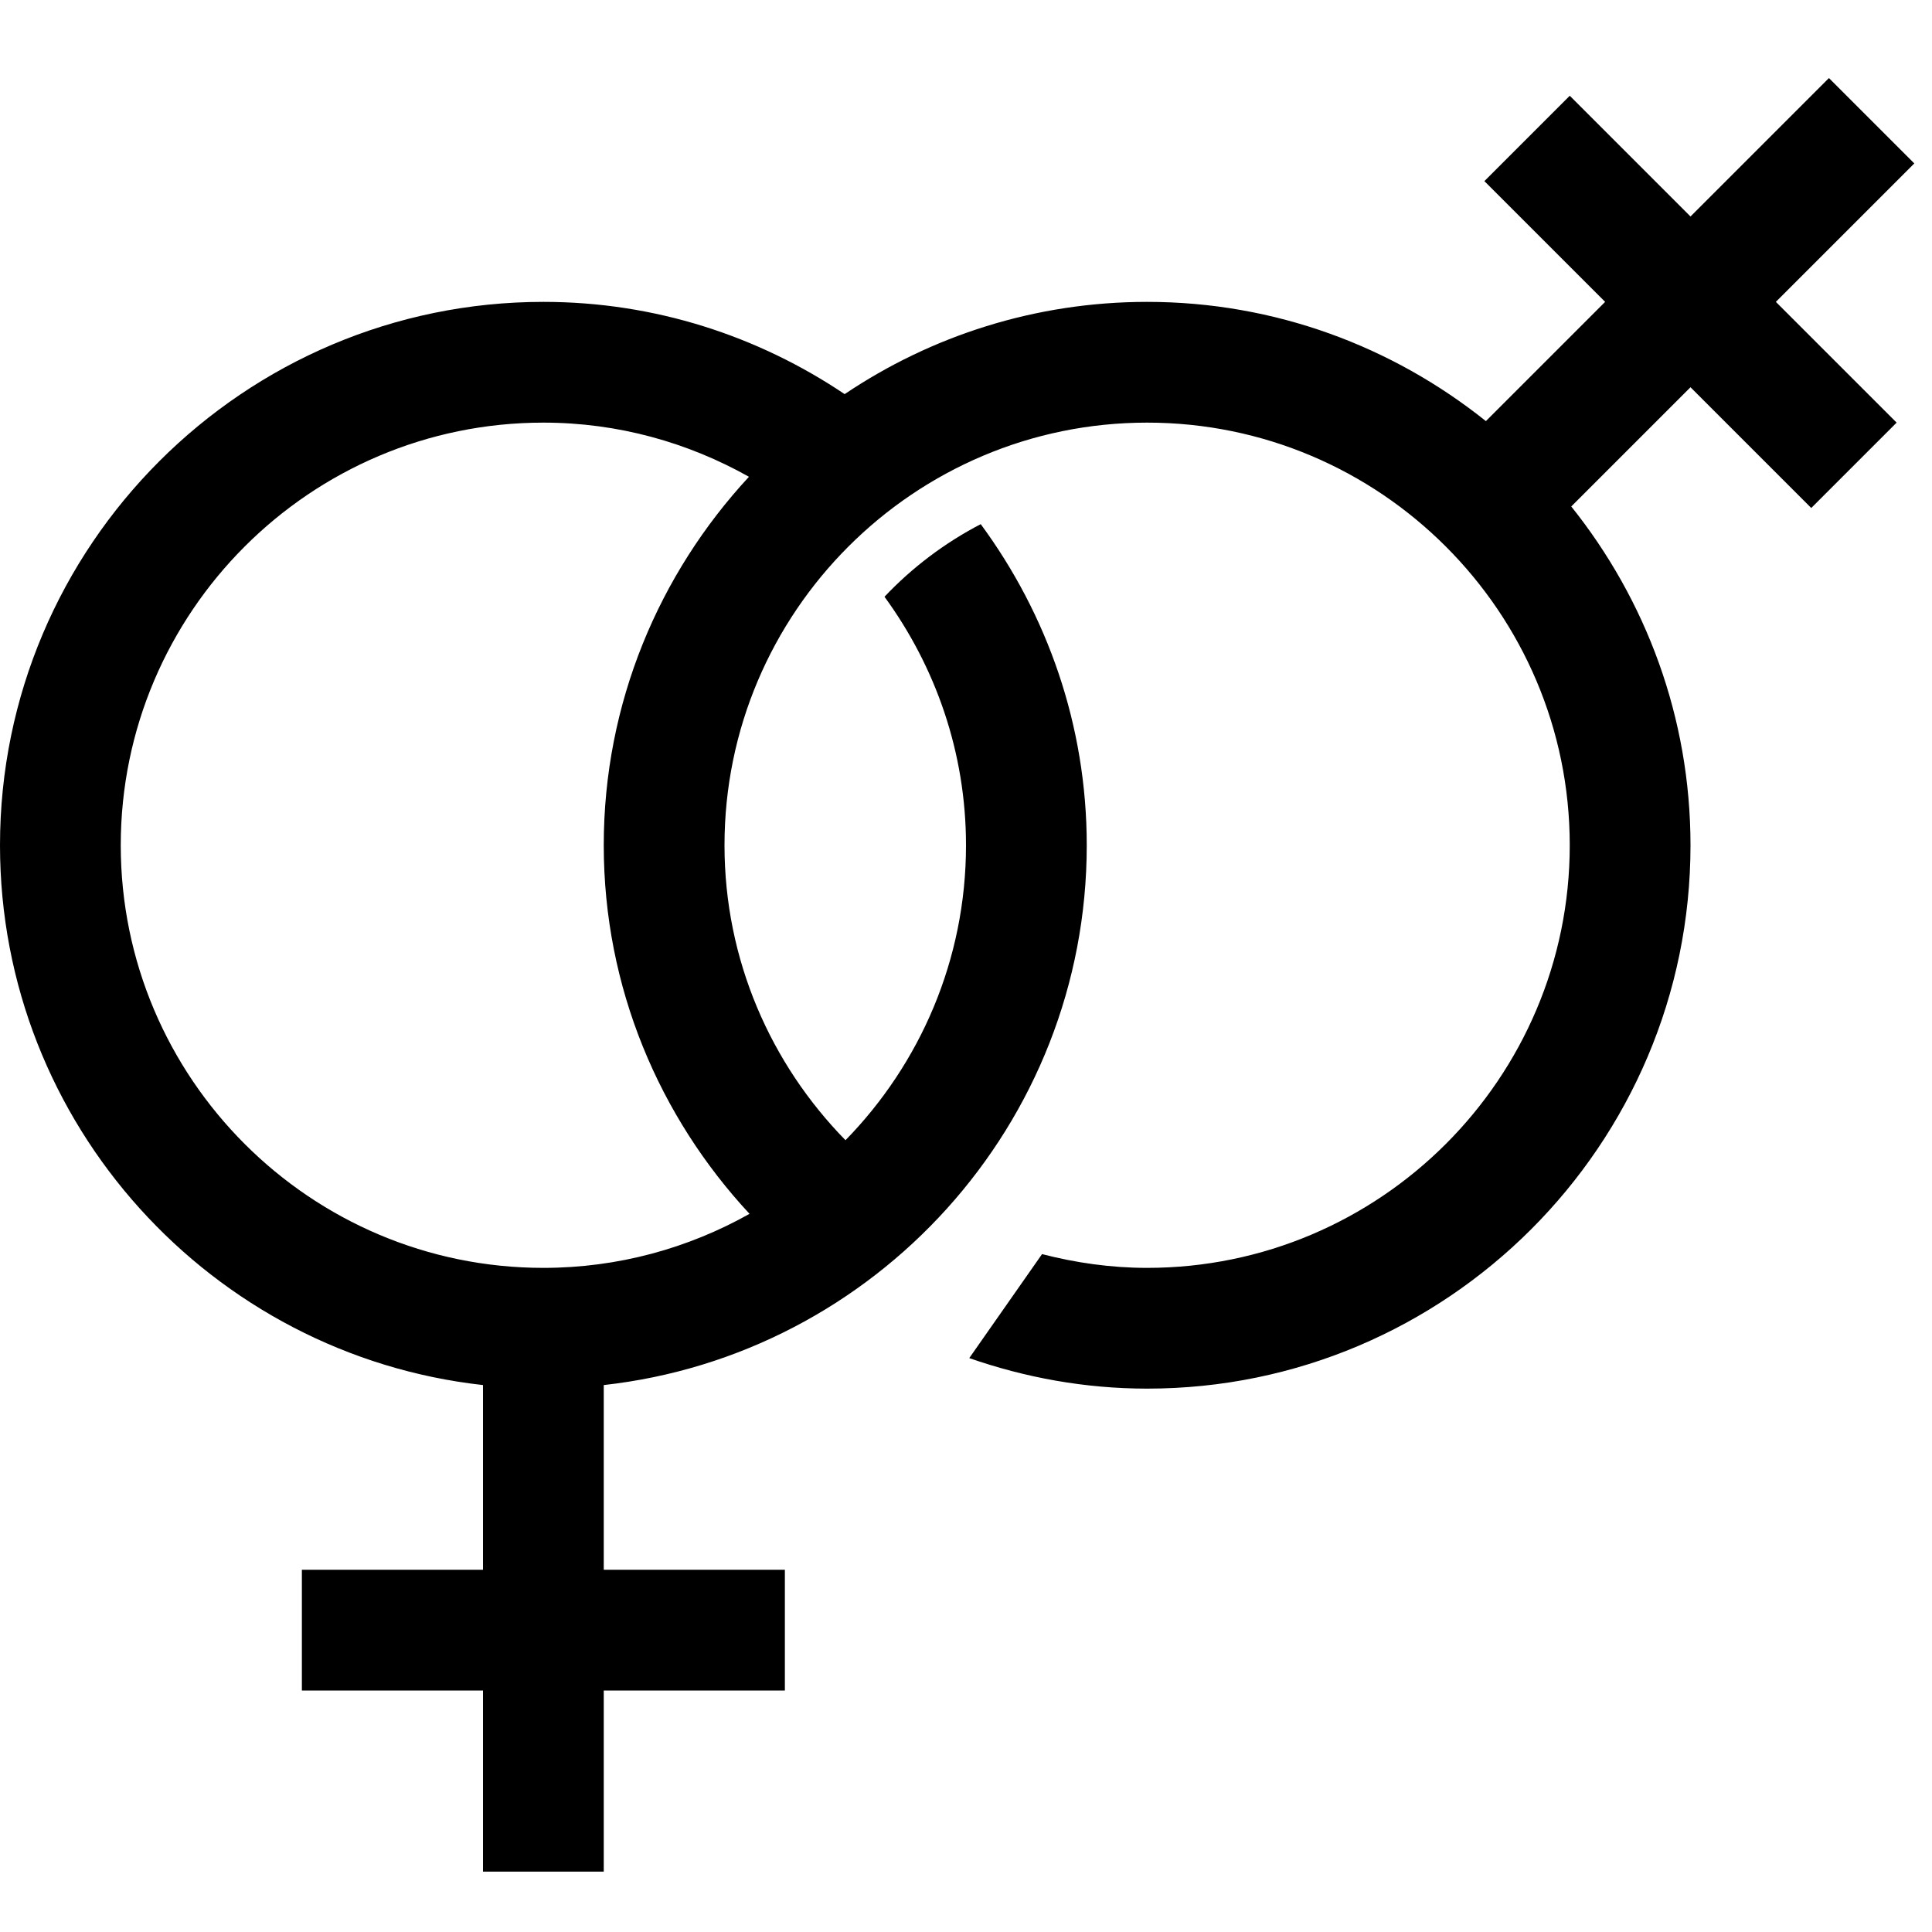 <?xml version="1.0" encoding="utf-8"?>
<!-- Generator: Adobe Illustrator 20.0.0, SVG Export Plug-In . SVG Version: 6.00 Build 0)  -->
<!DOCTYPE svg PUBLIC "-//W3C//DTD SVG 1.1//EN" "http://www.w3.org/Graphics/SVG/1.1/DTD/svg11.dtd">
<svg version="1.1" id="Layer_1" xmlns="http://www.w3.org/2000/svg" xmlns:xlink="http://www.w3.org/1999/xlink" x="0px" y="0px"
	 width="64px" height="64px" viewBox="0 0 64 64" enable-background="new 0 0 64 64" xml:space="preserve">
<path d="M60.586,2.586L56,7.172l-4-4L49.172,6l4,4l-3.95,3.95C46.141,11.485,42.243,10,38,10c-3.706,0-7.154,1.128-10.02,3.056
	C25.122,11.135,21.695,10,18,10C8.075,10,0,18.075,0,28c0,9.248,7.014,16.883,16,17.882V52h-6v4h6v6h4v-6h6v-4h-6v-6.118
	C28.986,44.883,36,37.248,36,28c0-3.982-1.315-7.653-3.512-10.637c-1.194,0.621-2.271,1.436-3.188,2.405
	C30.989,22.082,32,24.922,32,28c0,3.8-1.527,7.246-3.992,9.771C25.536,35.247,24,31.804,24,28c0-7.72,6.28-14,14-14s14,6.28,14,14
	s-6.28,14-14,14c-1.204,0-2.366-0.169-3.481-0.456l-2.411,3.445C33.957,45.633,35.934,46,38,46c9.925,0,18-8.075,18-18
	c0-4.243-1.485-8.141-3.95-11.222l3.95-3.95l4,4L62.828,14l-4-4l4.586-4.586L60.586,2.586z M20,28c0,4.719,1.845,8.999,4.829,12.21
	C22.806,41.346,20.48,42,18,42c-7.72,0-14-6.28-14-14s6.28-14,14-14c2.475,0,4.792,0.66,6.81,1.794C21.835,19.005,20,23.287,20,28z"
	/>
</svg>
